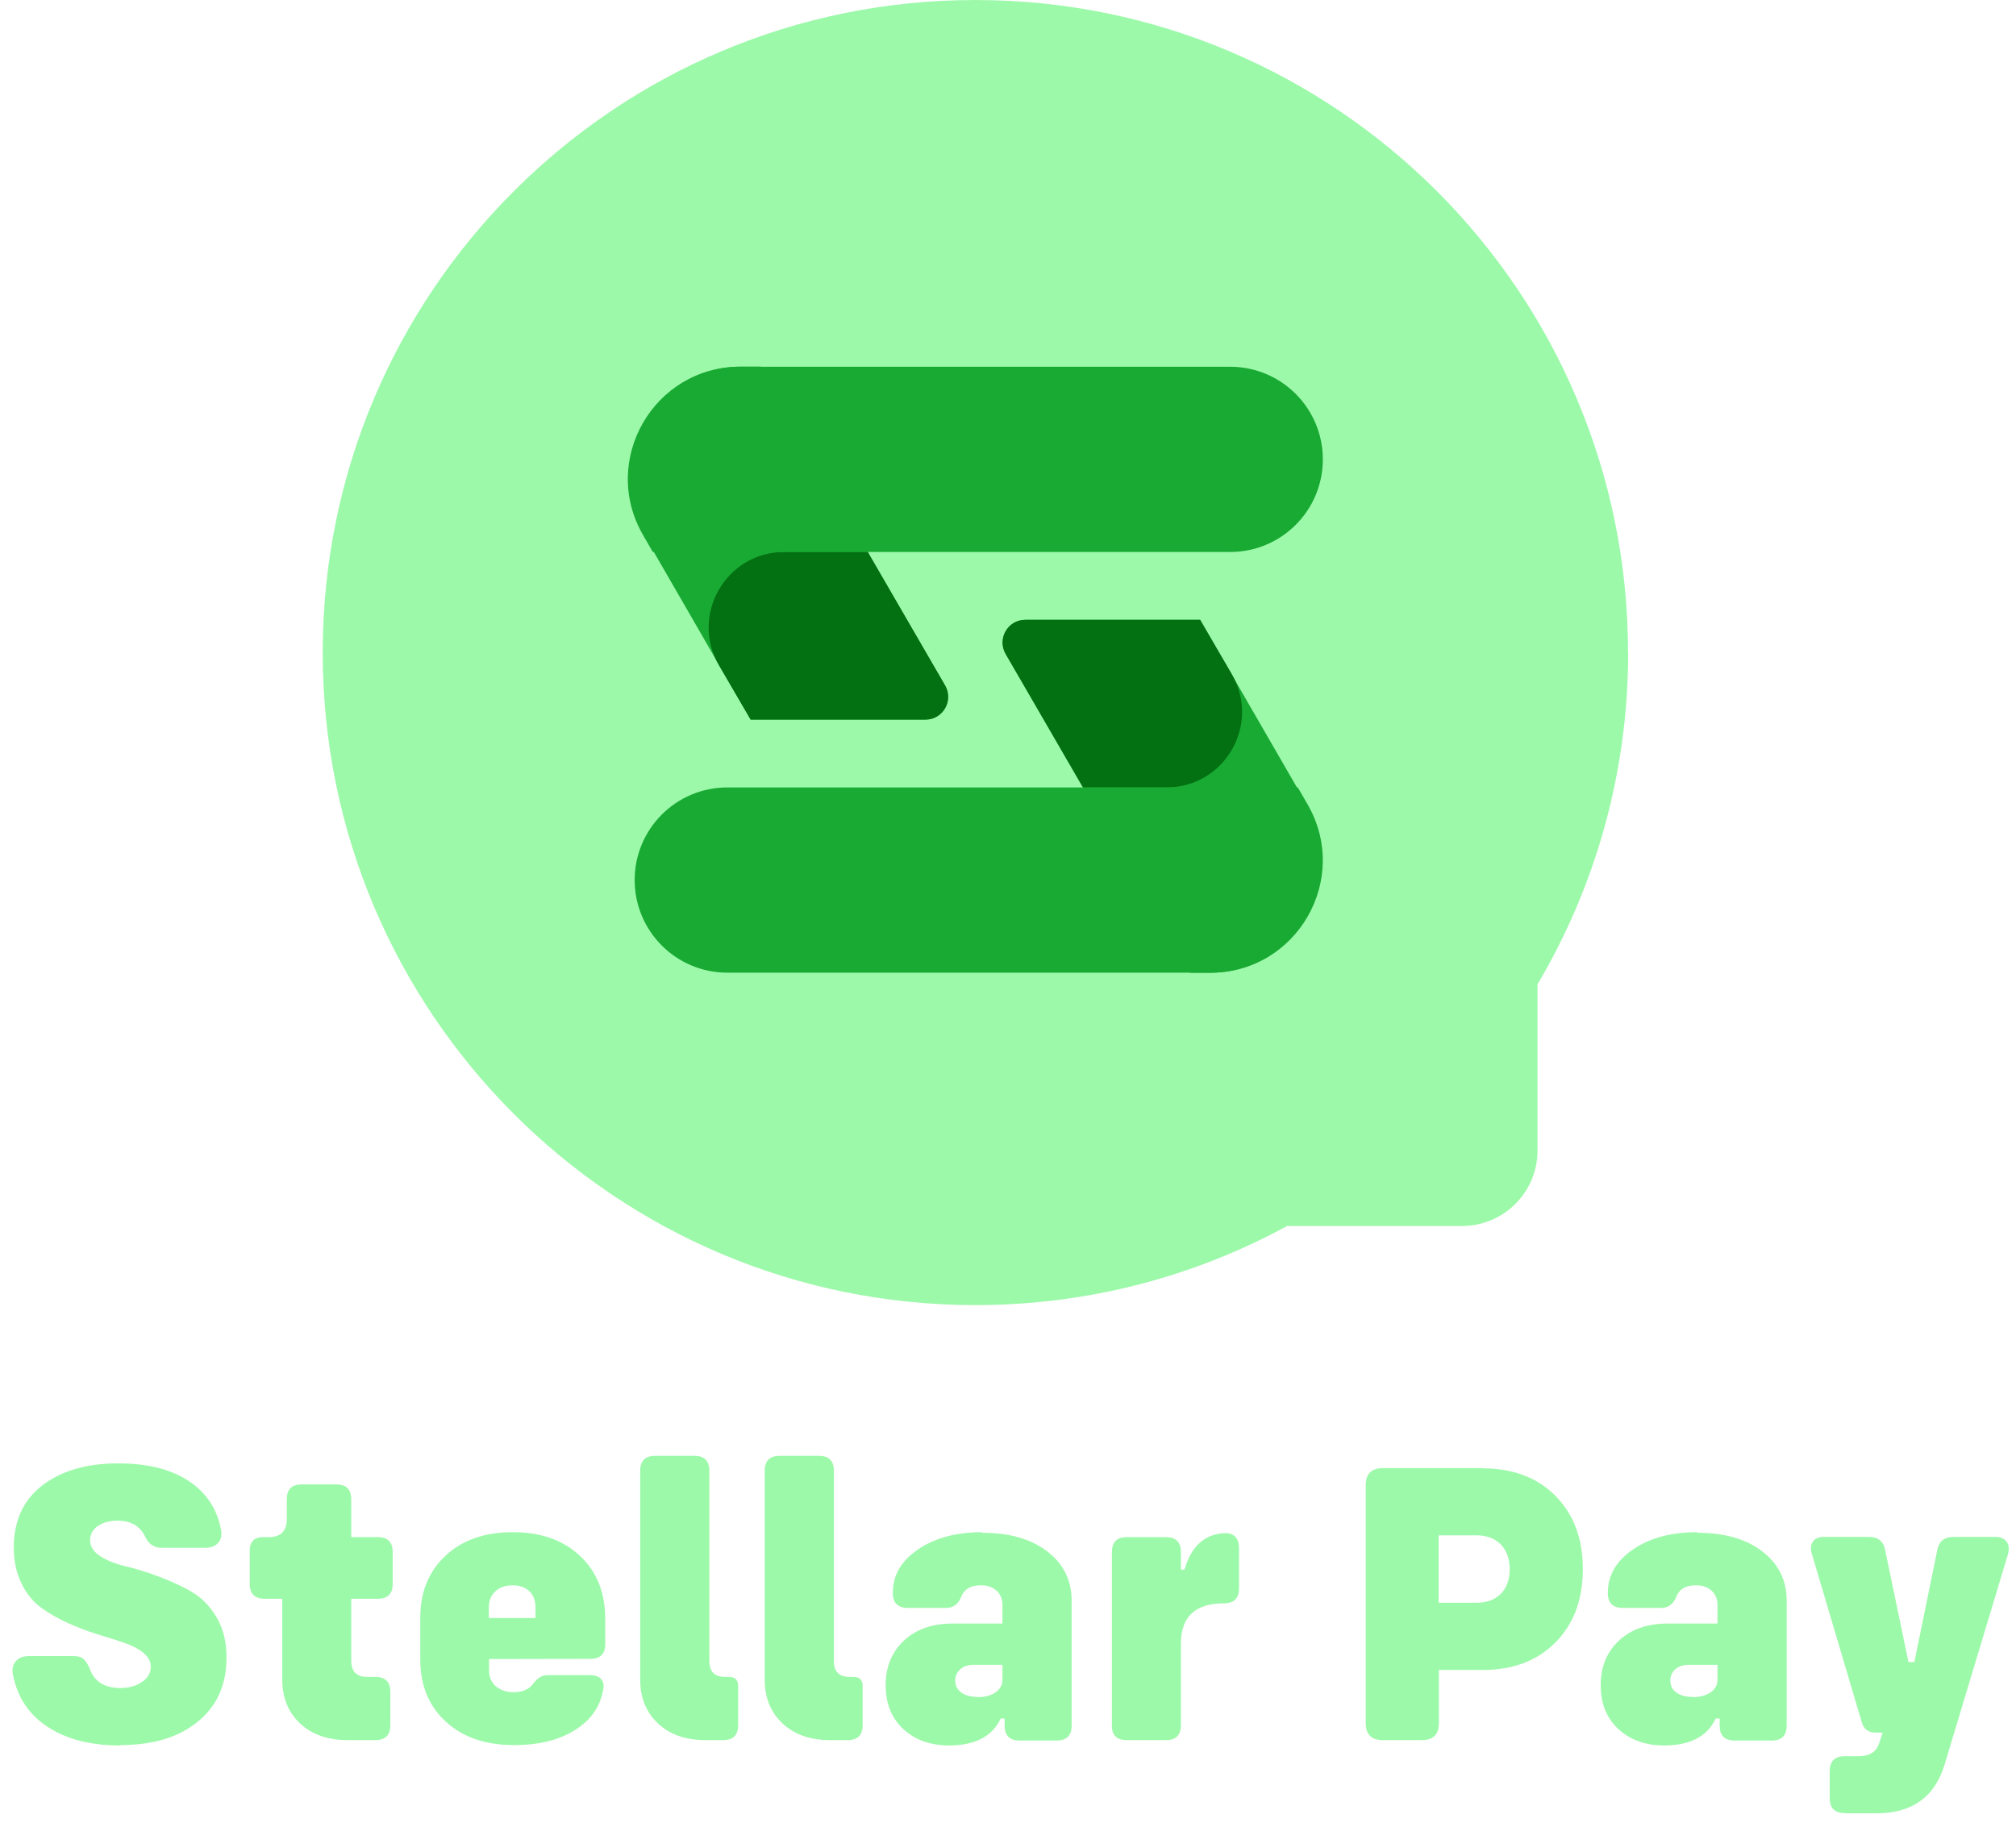 <svg width="139" height="126" viewBox="0 0 139 126" fill="none" xmlns="http://www.w3.org/2000/svg">
<path d="M8.291 120.342L8.305 120.369C6.24 120.369 4.559 119.932 3.26 119.07C1.961 118.209 1.168 116.992 0.881 115.42C0.826 115.051 0.908 114.75 1.113 114.531C1.318 114.312 1.619 114.203 2.016 114.203H5.064C5.379 114.203 5.611 114.271 5.762 114.408C5.912 114.545 6.049 114.764 6.186 115.064C6.486 115.953 7.197 116.404 8.305 116.404C8.879 116.404 9.371 116.268 9.781 115.994C10.191 115.721 10.396 115.365 10.396 114.941C10.396 114.572 10.219 114.244 9.877 113.971C9.535 113.697 9.084 113.465 8.523 113.273C7.963 113.082 7.348 112.891 6.678 112.686C6.008 112.48 5.338 112.221 4.668 111.92C3.998 111.619 3.383 111.264 2.822 110.854C2.262 110.443 1.811 109.883 1.469 109.172C1.127 108.461 0.949 107.641 0.949 106.725C0.949 104.879 1.605 103.443 2.918 102.432C4.23 101.42 5.98 100.914 8.154 100.914C10.15 100.914 11.764 101.311 12.994 102.117C14.225 102.924 14.976 104.059 15.25 105.535C15.305 105.904 15.236 106.191 15.031 106.41C14.826 106.629 14.525 106.738 14.129 106.738H11.135C10.656 106.738 10.287 106.506 10.041 106.041C9.699 105.262 9.057 104.865 8.113 104.865C7.553 104.865 7.102 104.988 6.746 105.234C6.391 105.48 6.213 105.809 6.213 106.219C6.213 106.643 6.445 107.012 6.91 107.312C7.375 107.613 7.963 107.846 8.66 108.01C9.357 108.174 10.109 108.406 10.916 108.707C11.723 109.008 12.475 109.35 13.172 109.746C13.869 110.143 14.457 110.73 14.922 111.51C15.387 112.289 15.619 113.219 15.619 114.299C15.619 116.172 14.963 117.648 13.637 118.729C12.31 119.809 10.533 120.342 8.291 120.342Z" fill="#9DF9AA"/>
<path d="M26.037 110.252H24.219V114.518C24.219 115.27 24.588 115.639 25.312 115.639H25.873C26.57 115.639 26.912 115.98 26.912 116.664V118.961C26.912 119.658 26.57 120 25.873 120H23.973C22.605 120 21.512 119.617 20.691 118.852C19.871 118.086 19.461 117.074 19.461 115.803V110.252H18.258C17.561 110.252 17.219 109.91 17.219 109.227V106.93C17.219 106.314 17.533 106 18.148 106H18.531C19.352 106 19.762 105.59 19.775 104.77V103.402C19.775 102.705 20.117 102.363 20.801 102.363H23.18C23.877 102.363 24.219 102.705 24.219 103.402V106H26.037C26.734 106 27.076 106.342 27.076 107.039V109.227C27.076 109.91 26.734 110.252 26.037 110.252Z" fill="#9DF9AA"/>
<path d="M40.693 114.395L33.721 114.408V115.174C33.721 115.639 33.871 116.008 34.185 116.281C34.5 116.555 34.91 116.691 35.43 116.691C36.045 116.691 36.496 116.486 36.783 116.076C37.07 115.707 37.385 115.516 37.74 115.516H40.707C41.008 115.516 41.254 115.598 41.432 115.775C41.609 115.953 41.664 116.213 41.582 116.555C41.377 117.717 40.721 118.633 39.627 119.316C38.533 120 37.139 120.342 35.443 120.342C33.488 120.342 31.916 119.809 30.74 118.729C29.564 117.648 28.977 116.227 28.977 114.449V111.551C28.977 109.773 29.564 108.352 30.727 107.271C31.889 106.191 33.434 105.658 35.361 105.658C37.289 105.658 38.834 106.205 39.996 107.299C41.158 108.393 41.732 109.842 41.732 111.66V113.369C41.732 114.053 41.391 114.395 40.693 114.395ZM35.334 109.322H35.348C34.855 109.322 34.459 109.459 34.158 109.732C33.857 110.006 33.707 110.375 33.707 110.84V111.578H36.92V110.84C36.92 110.375 36.783 110.006 36.496 109.732C36.209 109.459 35.826 109.322 35.334 109.322Z" fill="#9DF9AA"/>
<path d="M48.65 120C47.283 120 46.189 119.617 45.369 118.852C44.549 118.086 44.139 117.074 44.139 115.83V101.434C44.139 100.736 44.48 100.395 45.178 100.395H47.871C48.568 100.395 48.91 100.736 48.91 101.434V114.545C48.91 115.27 49.266 115.639 49.99 115.639H50.25C50.674 115.639 50.893 115.844 50.893 116.254V118.961C50.893 119.658 50.551 120 49.853 120H48.65Z" fill="#9DF9AA"/>
<path d="M57.236 120C55.869 120 54.775 119.617 53.955 118.852C53.135 118.086 52.725 117.074 52.725 115.83V101.434C52.725 100.736 53.066 100.395 53.764 100.395H56.457C57.154 100.395 57.496 100.736 57.496 101.434V114.545C57.496 115.27 57.852 115.639 58.576 115.639H58.836C59.26 115.639 59.478 115.844 59.478 116.254V118.961C59.478 119.658 59.137 120 58.439 120H57.236Z" fill="#9DF9AA"/>
<path d="M67.723 105.658V105.699C69.596 105.699 71.086 106.123 72.207 106.984C73.328 107.846 73.889 108.98 73.889 110.389V118.988C73.889 119.686 73.547 120.027 72.85 120.027H70.307C69.609 120.027 69.268 119.686 69.268 118.988V118.51H68.994C68.42 119.74 67.244 120.355 65.467 120.369C64.168 120.369 63.115 120 62.295 119.248C61.475 118.496 61.064 117.484 61.064 116.213C61.064 114.941 61.488 113.916 62.322 113.137C63.156 112.357 64.264 111.961 65.644 111.961H69.117V110.676C69.117 110.266 68.98 109.938 68.707 109.691C68.434 109.445 68.078 109.322 67.627 109.322C66.916 109.322 66.465 109.596 66.26 110.156C66.055 110.635 65.713 110.881 65.248 110.881H62.596C61.898 110.881 61.557 110.539 61.557 109.855C61.557 108.639 62.131 107.641 63.293 106.848C64.455 106.055 65.932 105.658 67.723 105.658ZM67.408 117.02V117.033C67.914 117.033 68.324 116.924 68.639 116.705C68.953 116.486 69.117 116.199 69.117 115.844V114.805H67.162C66.766 114.805 66.451 114.9 66.219 115.105C65.986 115.311 65.863 115.57 65.863 115.885C65.863 116.24 66 116.514 66.287 116.719C66.574 116.924 66.943 117.02 67.408 117.02Z" fill="#9DF9AA"/>
<path d="M84.334 105.727V105.74C84.676 105.699 84.949 105.768 85.141 105.945C85.332 106.123 85.428 106.396 85.428 106.752V109.527C85.428 110.225 85.086 110.566 84.389 110.566C82.406 110.566 81.422 111.496 81.422 113.342V118.961C81.422 119.658 81.08 120 80.383 120H77.689C76.992 120 76.65 119.658 76.664 118.961V107.039C76.664 106.342 77.006 106 77.689 106H80.383C81.08 106 81.422 106.342 81.422 107.039V108.242H81.668C82.119 106.67 83.008 105.836 84.334 105.727Z" fill="#9DF9AA"/>
<path d="M102.23 101.242L102.217 101.256C104.309 101.256 105.99 101.885 107.248 103.156C108.506 104.428 109.135 106.109 109.135 108.201C109.135 110.307 108.506 111.988 107.248 113.26C105.99 114.531 104.322 115.16 102.23 115.16H99.209V118.824C99.209 119.604 98.812 120 98.033 120H95.34C94.561 120 94.164 119.604 94.164 118.824V102.418C94.164 101.639 94.561 101.242 95.34 101.242H102.23ZM101.793 110.525C102.504 110.525 103.064 110.32 103.475 109.91C103.885 109.5 104.09 108.926 104.09 108.201C104.09 107.49 103.885 106.93 103.475 106.506C103.064 106.082 102.504 105.877 101.793 105.877H99.195V110.525H101.793Z" fill="#9DF9AA"/>
<path d="M117.023 105.658V105.699C118.896 105.699 120.387 106.123 121.508 106.984C122.629 107.846 123.189 108.98 123.189 110.389V118.988C123.189 119.686 122.848 120.027 122.15 120.027H119.607C118.91 120.027 118.568 119.686 118.568 118.988V118.51H118.295C117.721 119.74 116.545 120.355 114.768 120.369C113.469 120.369 112.416 120 111.596 119.248C110.775 118.496 110.365 117.484 110.365 116.213C110.365 114.941 110.789 113.916 111.623 113.137C112.457 112.357 113.564 111.961 114.945 111.961H118.418V110.676C118.418 110.266 118.281 109.938 118.008 109.691C117.734 109.445 117.379 109.322 116.928 109.322C116.217 109.322 115.766 109.596 115.561 110.156C115.355 110.635 115.014 110.881 114.549 110.881H111.896C111.199 110.881 110.857 110.539 110.857 109.855C110.857 108.639 111.432 107.641 112.594 106.848C113.756 106.055 115.232 105.658 117.023 105.658ZM116.709 117.02V117.033C117.215 117.033 117.625 116.924 117.939 116.705C118.254 116.486 118.418 116.199 118.418 115.844V114.805H116.463C116.066 114.805 115.752 114.9 115.52 115.105C115.287 115.311 115.164 115.57 115.164 115.885C115.164 116.24 115.301 116.514 115.588 116.719C115.875 116.924 116.244 117.02 116.709 117.02Z" fill="#9DF9AA"/>
<path d="M127.223 125.045L127.195 125.031C126.498 125.031 126.156 124.689 126.156 123.992V122.146C126.156 121.449 126.498 121.107 127.195 121.107H128.152C128.918 121.107 129.396 120.793 129.574 120.178L129.807 119.48H129.328C128.822 119.48 128.508 119.248 128.371 118.783L124.926 107.162C124.816 106.82 124.844 106.533 124.994 106.314C125.145 106.096 125.391 105.986 125.732 105.986H128.863C129.506 105.986 129.875 106.301 129.984 106.916L131.584 114.613H131.994L133.566 106.916C133.676 106.301 134.045 105.986 134.687 105.986H137.627C137.941 105.986 138.187 106.096 138.352 106.314C138.516 106.533 138.543 106.82 138.447 107.176L134.086 121.654C133.416 123.91 131.844 125.045 129.383 125.045H127.223Z" fill="#9DF9AA"/>
<path d="M112.25 45C112.25 20.147 92.103 0 67.25 0C42.398 0 22.25 20.147 22.25 45C22.25 69.853 42.398 90 67.25 90C75.035 90 82.354 88.026 88.741 84.545H100.802C103.68 84.545 106.01 82.215 106.01 79.337V67.879C109.975 61.173 112.26 53.351 112.26 44.991L112.25 45Z" fill="#9DF9AA"/>
<path d="M51.754 49.623L44.399 36.886C41.42 31.733 45.139 25.282 51.096 25.282H52.448L65.149 47.275C65.752 48.317 65.003 49.623 63.797 49.623H51.763H51.754Z" fill="#19AA33"/>
<path d="M59.831 38.065H54.075C50.054 38.065 47.551 42.423 49.579 45.895L51.754 49.623H63.815C65.021 49.623 65.77 48.317 65.167 47.266L59.831 38.065Z" fill="#037012"/>
<path d="M84.821 38.065H45.011L44.335 36.895C41.356 31.742 45.075 25.291 51.032 25.291H84.821C88.348 25.291 91.208 28.151 91.208 31.678C91.208 35.205 88.348 38.065 84.821 38.065Z" fill="#19AA33"/>
<path d="M82.747 42.743L90.102 55.48C93.081 60.633 89.362 67.084 83.405 67.084H82.052L69.352 45.091C68.749 44.05 69.498 42.743 70.704 42.743H82.738H82.747Z" fill="#19AA33"/>
<path d="M74.67 54.301H80.426C84.446 54.301 86.95 49.943 84.921 46.471L82.747 42.743H70.686C69.48 42.743 68.731 44.05 69.334 45.1L74.67 54.301Z" fill="#037012"/>
<path d="M50.146 54.301H89.481L90.157 55.471C93.136 60.624 89.417 67.075 83.46 67.075H50.146C46.619 67.075 43.759 64.215 43.759 60.688C43.759 57.161 46.619 54.301 50.146 54.301Z" fill="#19AA33"/>
</svg>
